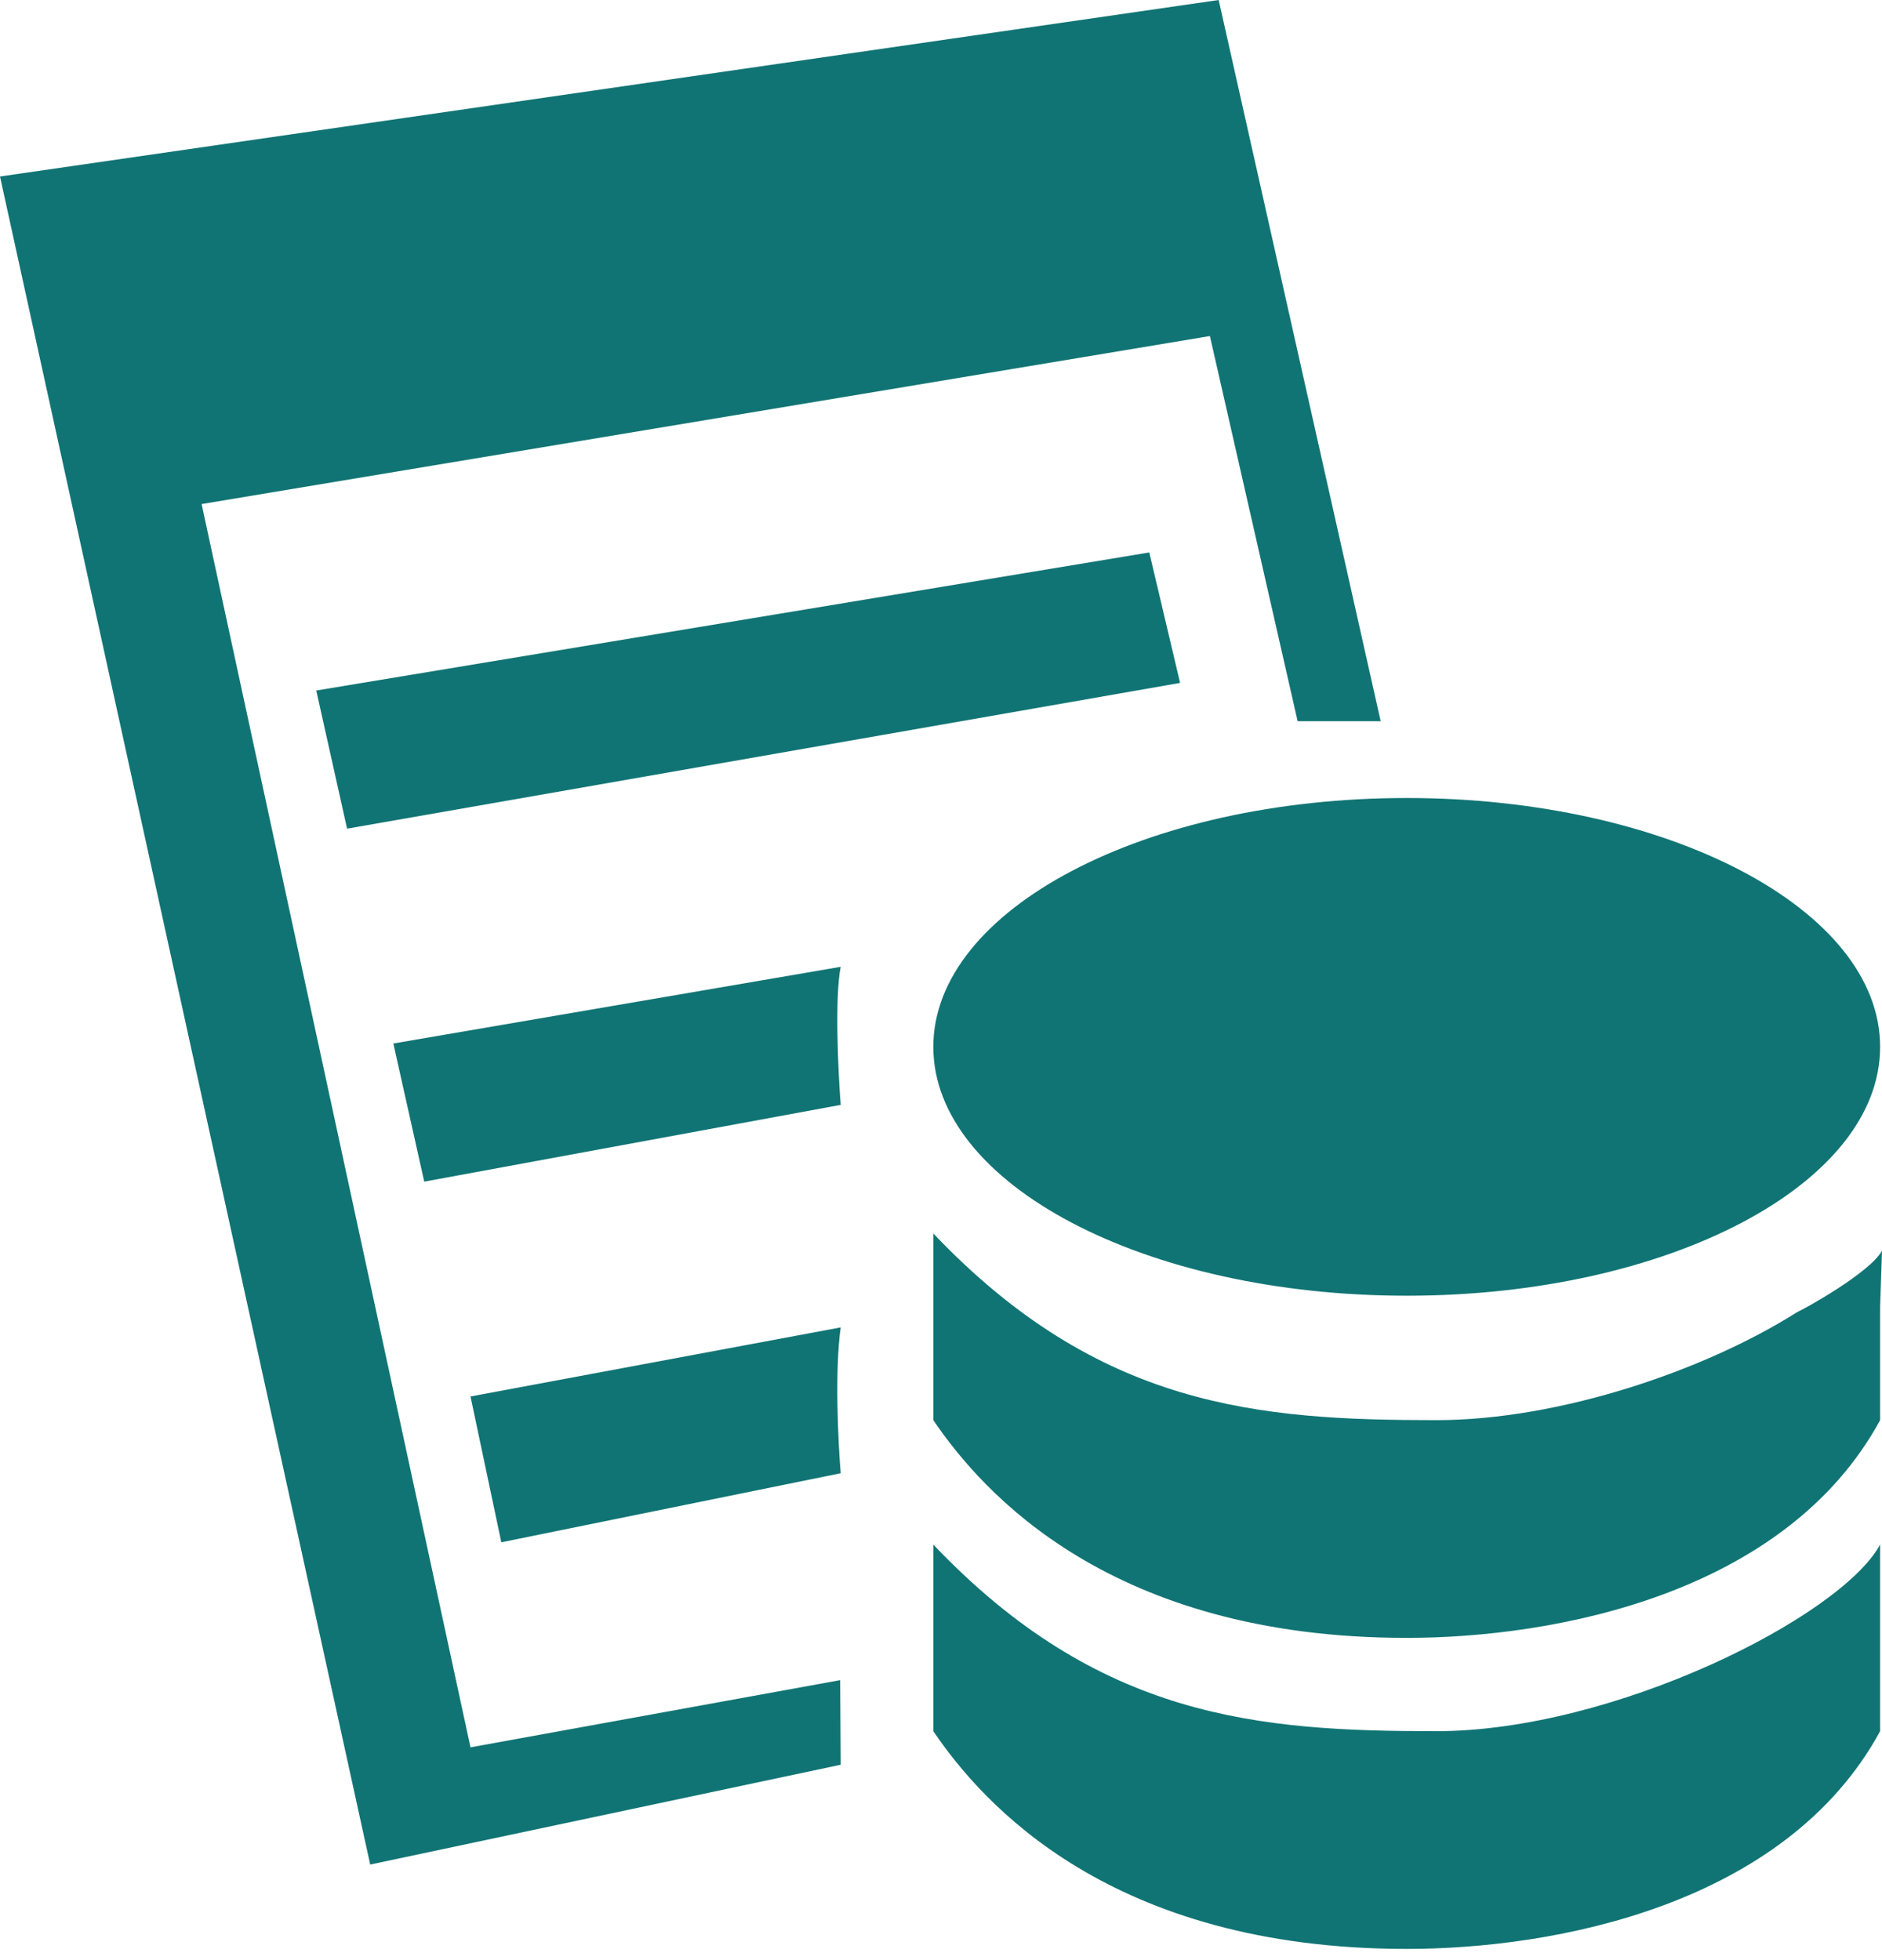 <svg width="24" height="25" viewBox="0 0 24 25" fill="none" xmlns="http://www.w3.org/2000/svg">
<path fill-rule="evenodd" clip-rule="evenodd" d="M23.976 13.352C23.976 15.105 21.273 16.526 17.939 16.526C14.604 16.526 11.902 15.105 11.902 13.352C11.902 11.599 14.604 10.178 17.939 10.178C21.273 10.178 23.976 11.599 23.976 13.352ZM11.902 15.732V18.113C12.53 19.038 14.165 20.89 17.939 20.89C19.825 20.89 22.768 20.334 23.976 18.113V16.667L24 15.952C23.847 16.233 22.995 16.704 22.918 16.735C21.751 17.475 19.892 18.113 18.316 18.113C16.052 18.113 14.014 17.954 11.902 15.732ZM11.902 22.08V19.7C14.014 21.921 16.052 22.08 18.316 22.08C20.58 22.08 23.472 20.625 23.976 19.7V22.08C22.768 24.302 19.825 24.857 17.939 24.857C14.165 24.857 12.53 23.006 11.902 22.08Z" fill="#117474"/>
<path d="M15.541 0L17.607 9.199H16.548L15.429 4.286L2.571 6.429L6 22.286L10.714 21.429L10.721 22.508L4.721 23.781L0 2.251L15.541 0Z" fill="#117474"/>
<path d="M14.656 7.046L4.033 8.807L4.426 10.569L15.049 8.71L14.656 7.046Z" fill="#117474"/>
<path d="M5.016 13.309L10.721 12.331C10.643 12.722 10.688 13.668 10.721 14.092L5.41 15.071L5.016 13.309Z" fill="#117474"/>
<path d="M6 17.811L10.721 16.93C10.643 17.479 10.688 18.398 10.721 18.79L6.393 19.671L6 17.811Z" fill="#117474"/>
</svg>
